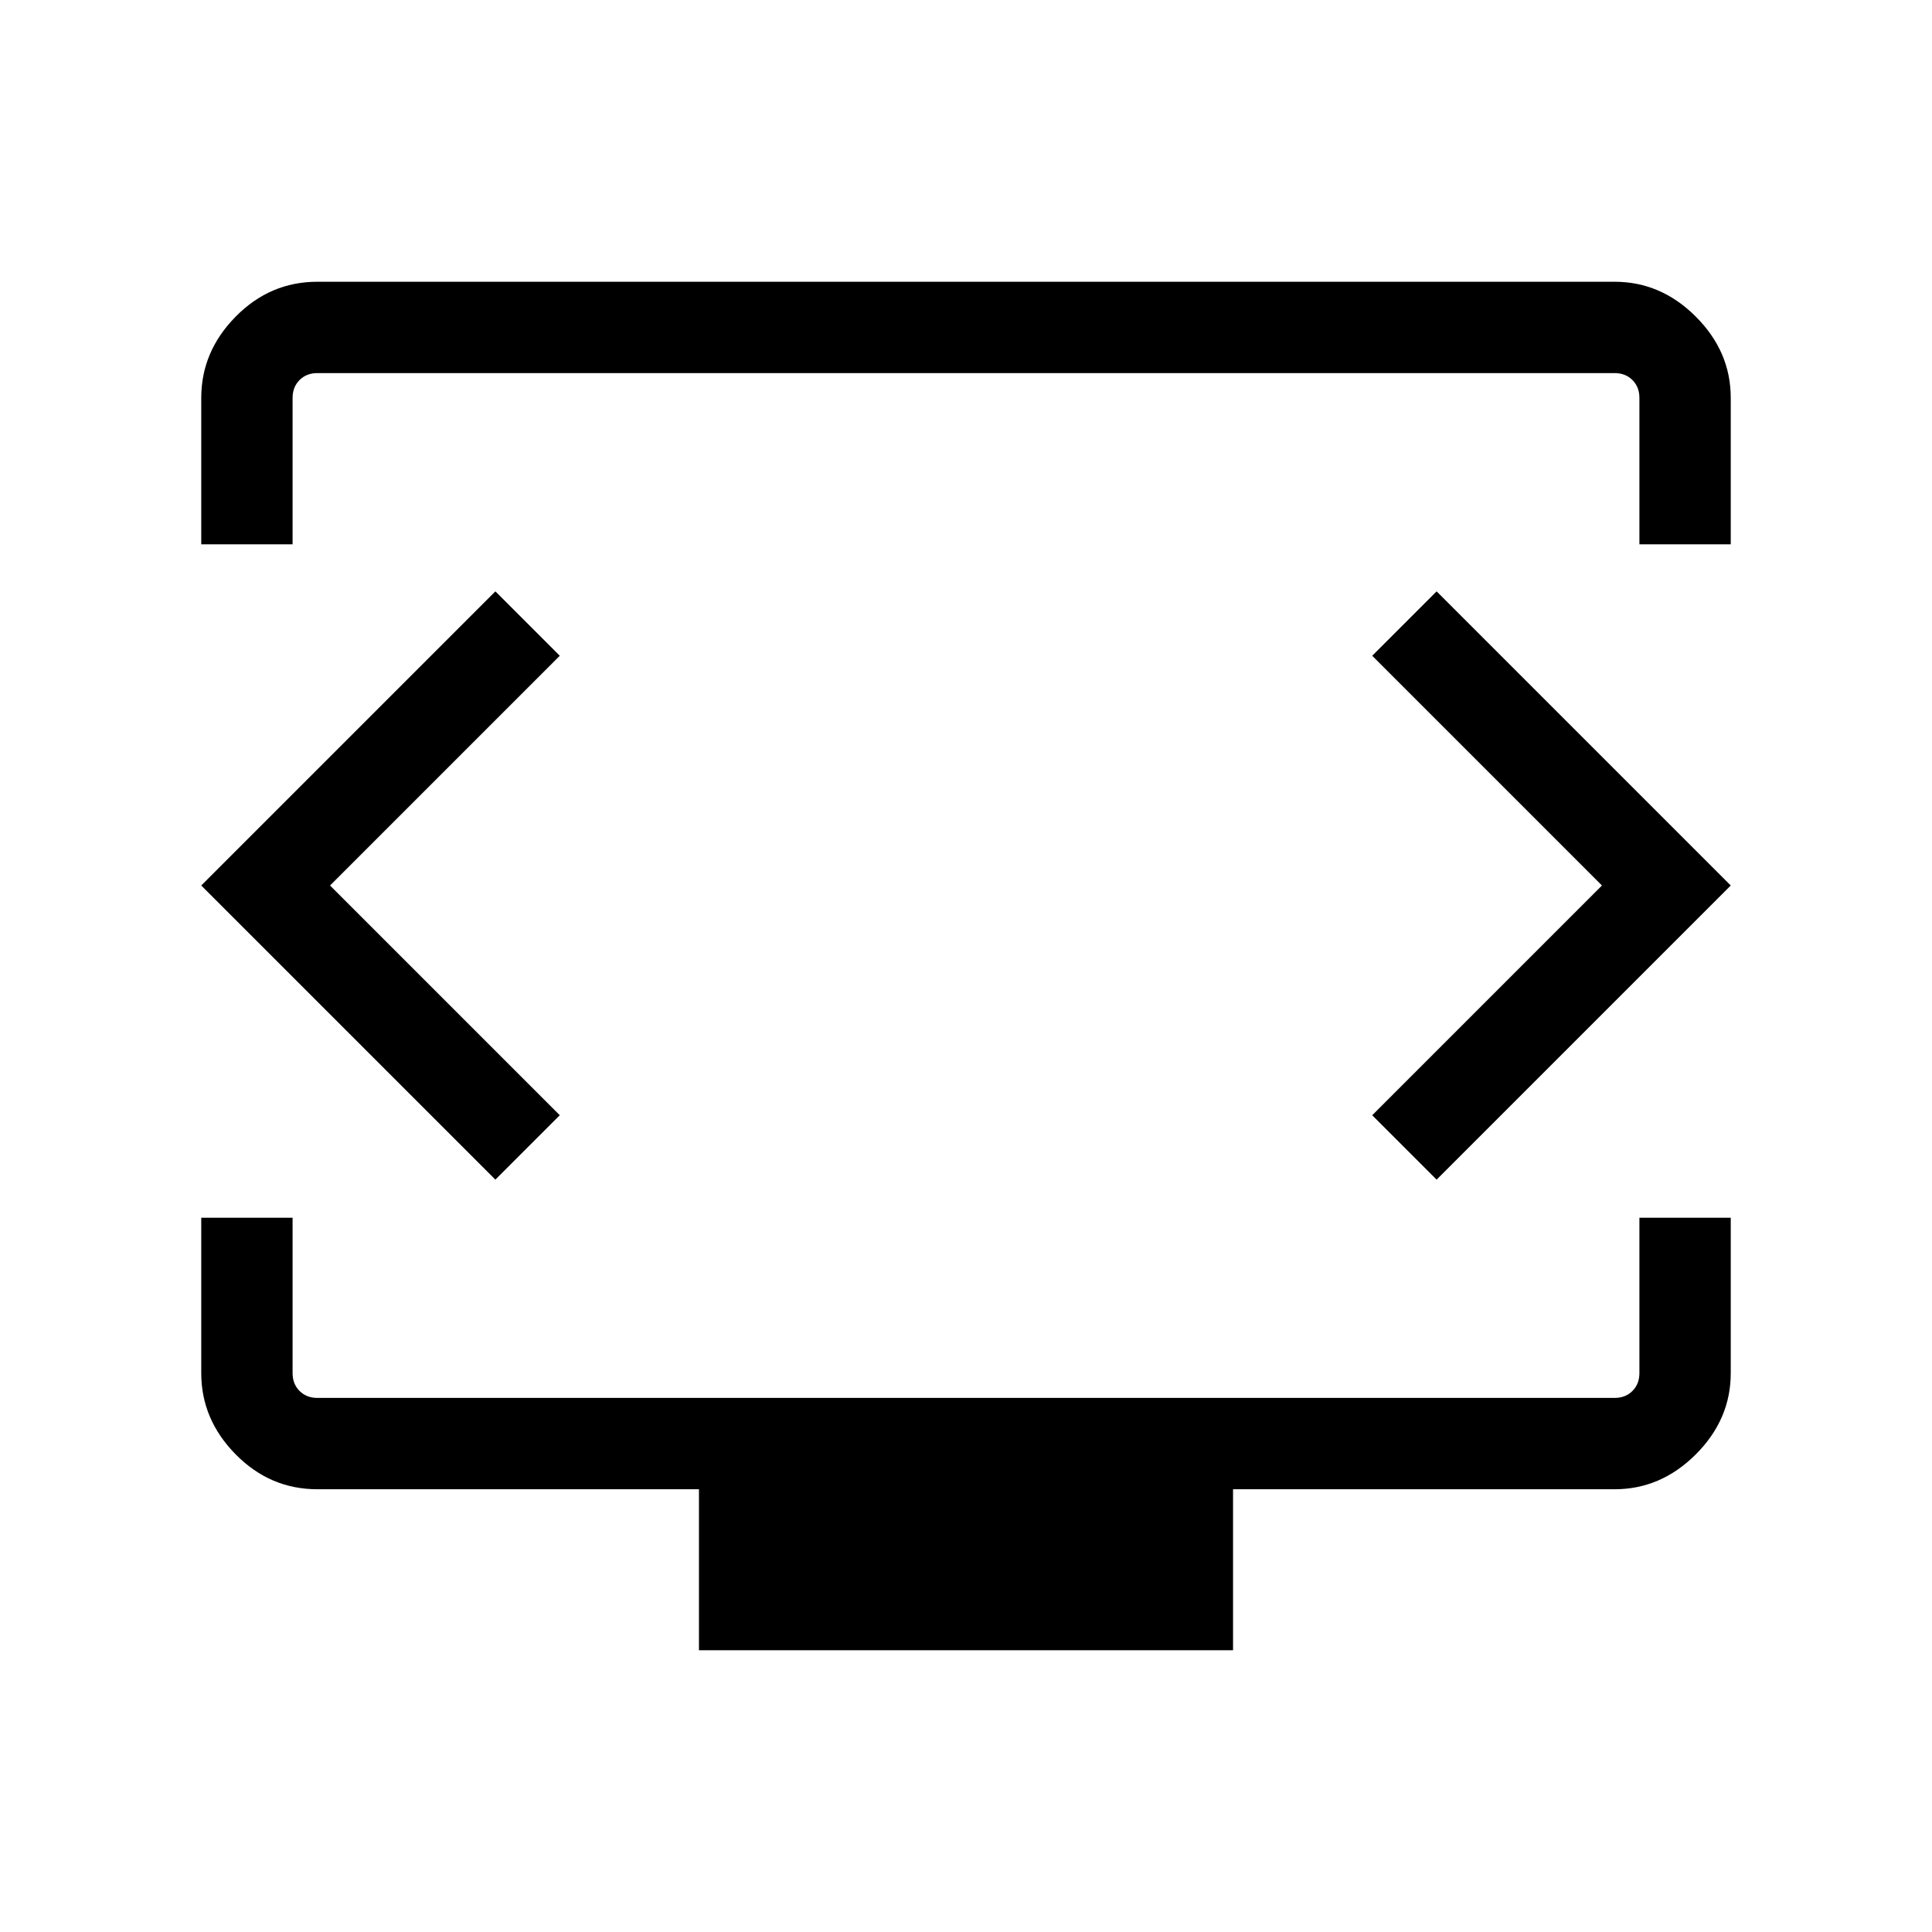 <svg xmlns="http://www.w3.org/2000/svg" width="48" height="48" viewBox="0 -960 960 960"><path d="M100.001-689.538v-72.768q0-23 17.082-40.346 17.082-17.347 40.611-17.347h644.612q23 0 40.346 17.347 17.347 17.346 17.347 40.346v72.768h-45.384v-72.768q0-5.385-3.462-8.847-3.462-3.462-8.847-3.462H157.694q-5.385 0-8.847 3.462-3.462 3.462-3.462 8.847v72.768h-45.384Zm247.308 549.537v-80H157.694q-23.529 0-40.611-17.347-17.082-17.346-17.082-40.346v-77.229h45.384v77.229q0 5.385 3.462 8.847 3.462 3.462 8.847 3.462h644.612q5.385 0 8.847-3.462 3.462-3.462 3.462-8.847v-77.229h45.384v77.229q0 23-17.347 40.346-17.346 17.347-40.346 17.347H612.691v80H347.309ZM480-522.231ZM164-520l114.154-114.154-32-31.999L100.001-520l146.153 146.153 32-31.999L164-520Zm632 0L681.846-405.846l32 31.999L859.999-520 713.846-666.153l-32 31.999L796-520Z"/></svg>